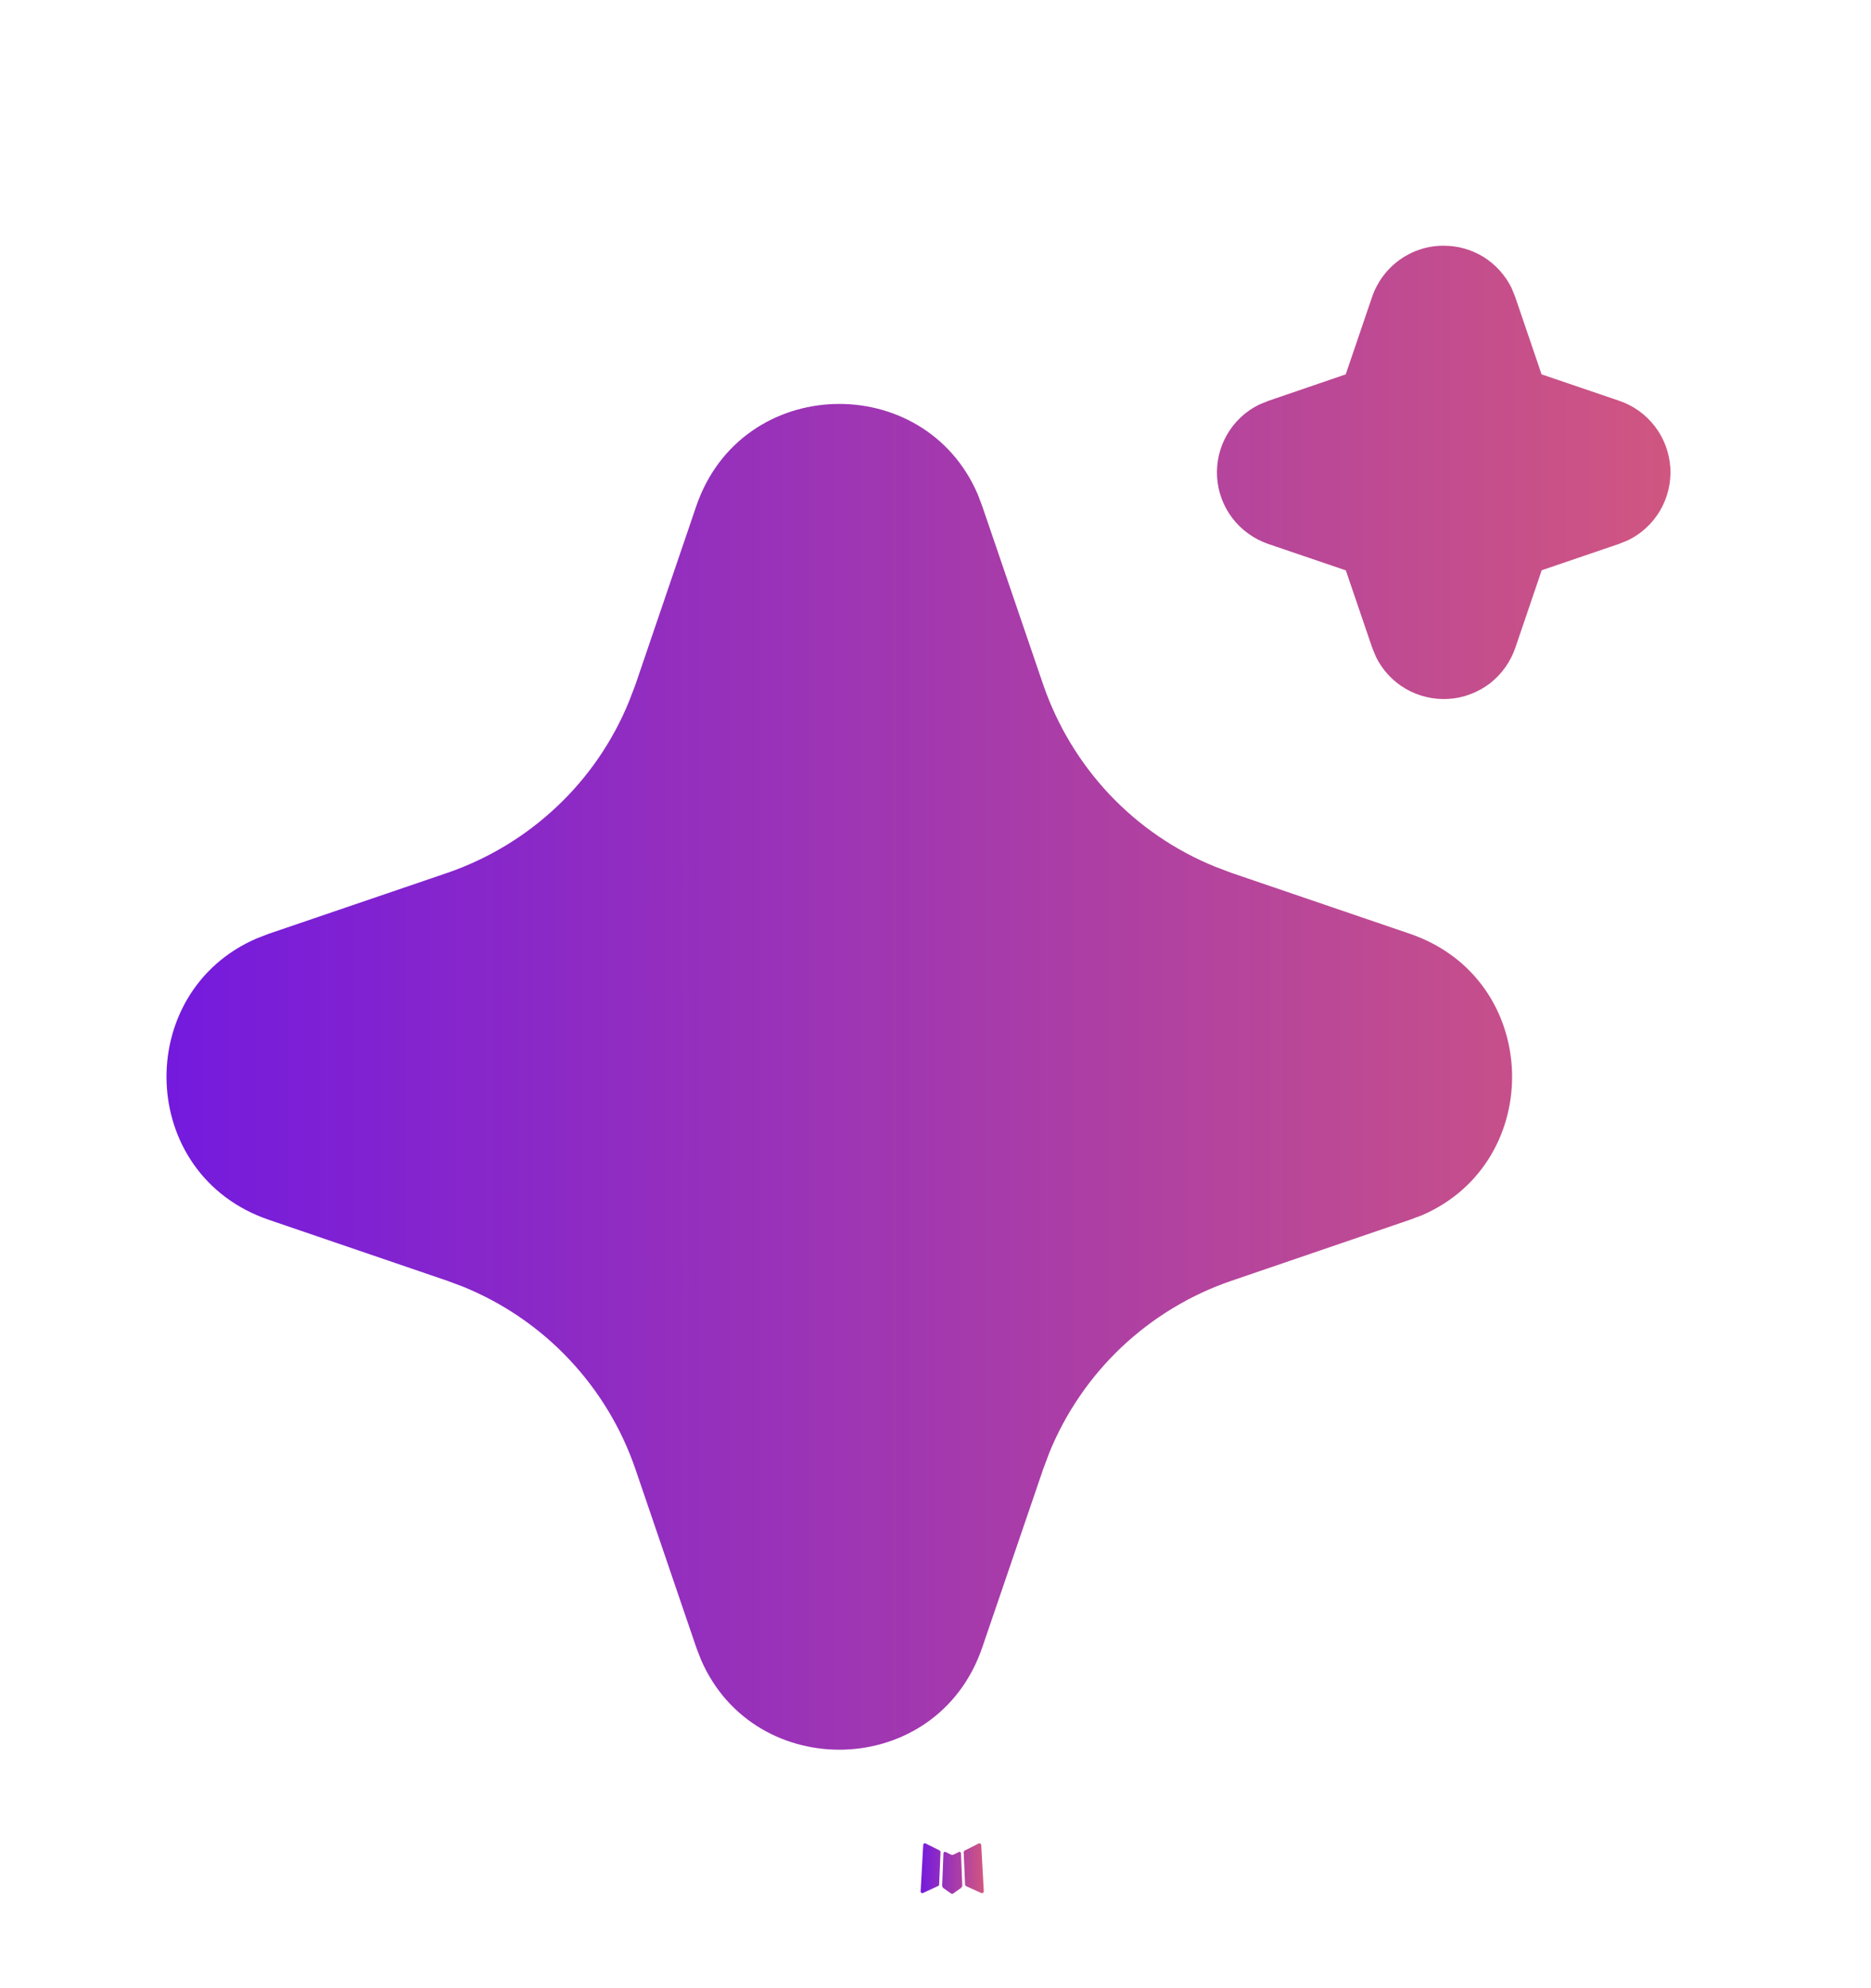 <svg width="16" height="17" viewBox="0 0 16 17" fill="none" xmlns="http://www.w3.org/2000/svg">
<g clip-path="url(#clip0_206_1646)">
<path d="M8.207 15.834L8.199 15.836L8.154 15.858L8.141 15.861L8.132 15.858L8.086 15.835C8.079 15.833 8.074 15.835 8.07 15.839L8.068 15.845L8.057 16.122L8.06 16.135L8.066 16.143L8.134 16.191L8.143 16.194L8.151 16.191L8.218 16.143L8.226 16.133L8.229 16.122L8.218 15.846C8.216 15.839 8.212 15.835 8.207 15.834ZM8.378 15.761L8.369 15.763L8.25 15.823L8.243 15.829L8.241 15.836L8.253 16.114L8.256 16.122L8.261 16.127L8.391 16.186C8.4 16.189 8.406 16.187 8.41 16.181L8.413 16.172L8.391 15.775C8.389 15.767 8.384 15.763 8.378 15.761ZM7.916 15.763C7.913 15.761 7.91 15.76 7.906 15.761C7.903 15.762 7.9 15.764 7.898 15.767L7.895 15.775L7.873 16.172C7.873 16.18 7.877 16.185 7.884 16.188L7.893 16.186L8.023 16.126L8.03 16.121L8.031 16.114L8.043 15.836L8.041 15.829L8.035 15.822L7.916 15.763Z" fill="url(#paint0_linear_206_1646)"/>
<path d="M5.954 4.328C6.341 3.198 7.903 3.163 8.361 4.226L8.4 4.329L8.921 5.854C9.041 6.203 9.234 6.523 9.487 6.792C9.741 7.061 10.049 7.272 10.392 7.411L10.532 7.464L12.056 7.984C13.187 8.371 13.221 9.933 12.16 10.391L12.056 10.43L10.532 10.951C10.182 11.07 9.862 11.264 9.593 11.517C9.324 11.771 9.113 12.079 8.973 12.422L8.921 12.561L8.4 14.086C8.014 15.217 6.452 15.251 5.994 14.19L5.954 14.086L5.434 12.562C5.314 12.212 5.121 11.892 4.867 11.623C4.614 11.354 4.305 11.143 3.963 11.003L3.824 10.951L2.299 10.43C1.168 10.044 1.133 8.482 2.195 8.024L2.299 7.984L3.824 7.464C4.173 7.344 4.493 7.151 4.762 6.897C5.031 6.644 5.242 6.335 5.381 5.993L5.434 5.854L5.954 4.328ZM12.346 2.101C12.467 2.101 12.585 2.134 12.688 2.198C12.79 2.262 12.873 2.354 12.926 2.462L12.957 2.538L13.183 3.201L13.847 3.427C13.968 3.468 14.074 3.544 14.152 3.646C14.23 3.747 14.275 3.87 14.284 3.997C14.292 4.125 14.262 4.252 14.198 4.363C14.133 4.474 14.038 4.563 13.923 4.619L13.847 4.65L13.184 4.876L12.958 5.54C12.916 5.661 12.84 5.767 12.739 5.845C12.637 5.922 12.515 5.968 12.387 5.976C12.259 5.984 12.132 5.954 12.022 5.89C11.911 5.826 11.822 5.73 11.766 5.615L11.735 5.54L11.509 4.877L10.845 4.651C10.724 4.609 10.618 4.533 10.54 4.432C10.462 4.33 10.416 4.208 10.408 4.08C10.4 3.952 10.43 3.825 10.494 3.715C10.558 3.604 10.654 3.515 10.769 3.459L10.845 3.428L11.508 3.201L11.734 2.538C11.778 2.41 11.86 2.3 11.97 2.221C12.079 2.143 12.211 2.1 12.346 2.101Z" fill="url(#paint1_linear_206_1646)"/>
</g>
<defs>
<linearGradient id="paint0_linear_206_1646" x1="8.524" y1="15.977" x2="7.873" y2="15.977" gradientUnits="userSpaceOnUse">
<stop stop-color="#E3626D"/>
<stop offset="1" stop-color="#741ADE"/>
</linearGradient>
<linearGradient id="paint1_linear_206_1646" x1="16.941" y1="8.531" x2="1.424" y2="8.531" gradientUnits="userSpaceOnUse">
<stop stop-color="#E3626D"/>
<stop offset="1" stop-color="#741ADE"/>
</linearGradient>
<clipPath id="clip0_206_1646">
<rect width="15.506" height="15.506" fill="white" transform="translate(0.07 0.809)"/>
</clipPath>
</defs>
</svg>

